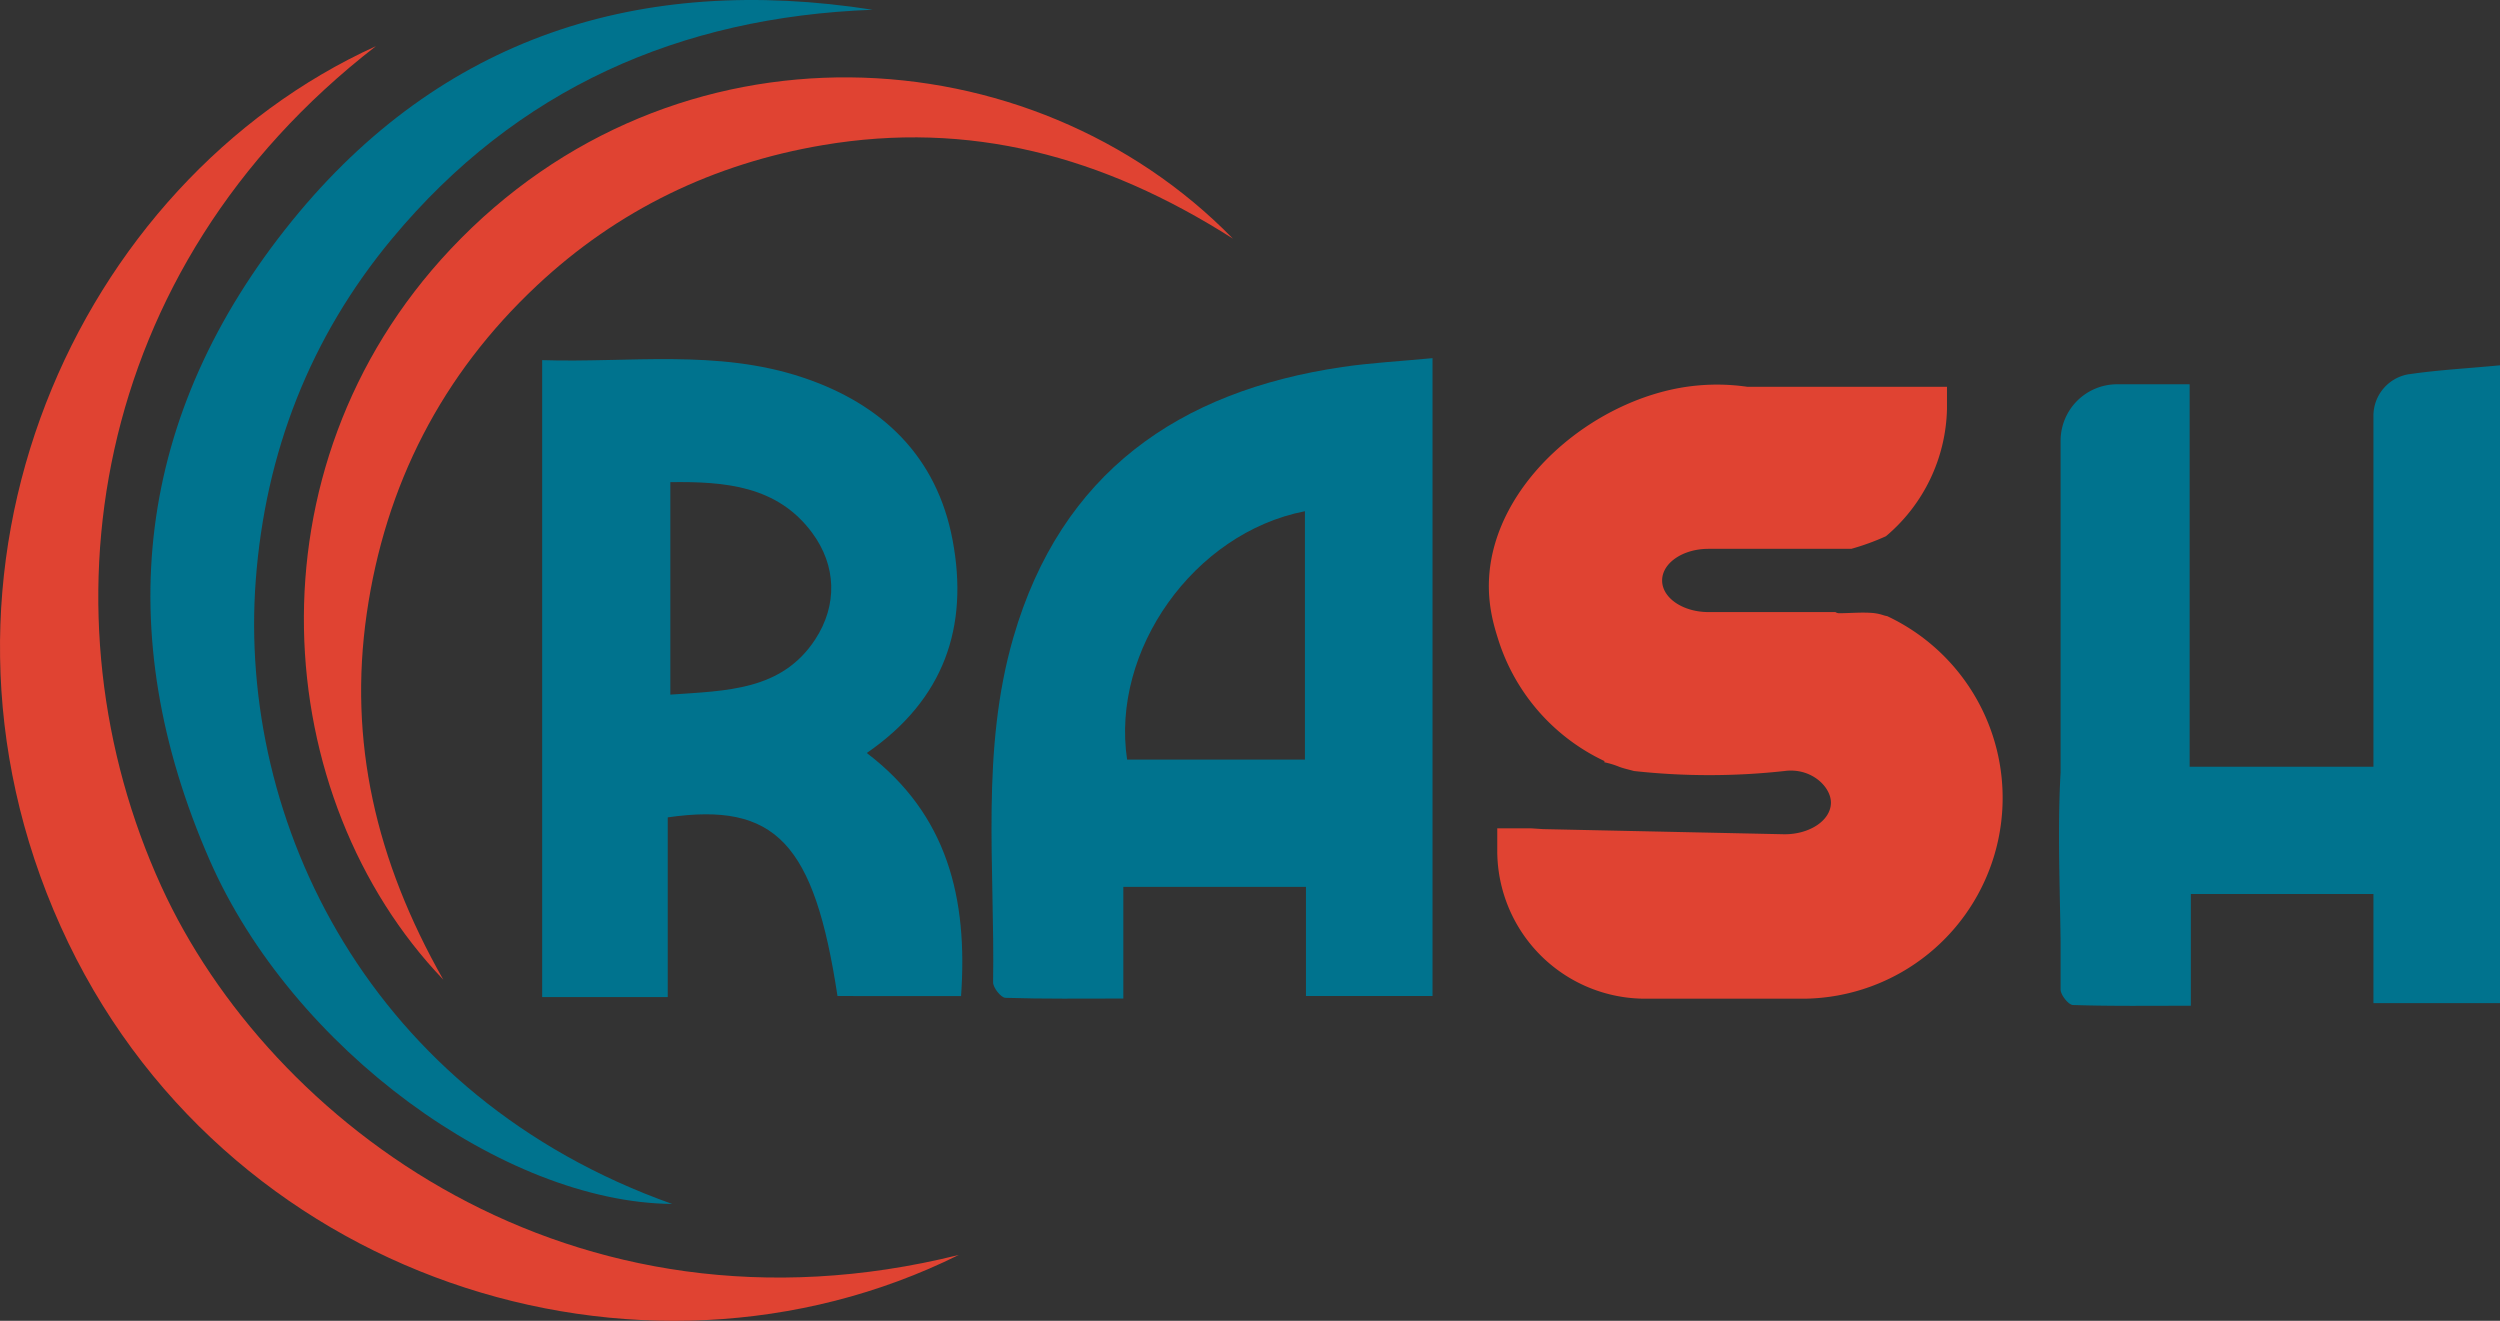 <svg id="Layer_1" data-name="Layer 1" xmlns="http://www.w3.org/2000/svg" viewBox="0 0 1564.19 826.39"><rect x="0" y="0" width="1564.19" height="826.39" fill="#333333" stroke="none"/><defs><style>.cls-1{fill:#00738e;}.cls-2{fill:#e04332;}.cls-3{fill:#fff;}</style></defs><path class="cls-1" d="M1074.19,350.9V750H995V681.69H880.74v69.88c-25.8,0-49.82.33-73.8-.45-2.78-.09-7.74-6.37-7.68-9.71,1.17-72.12-7.86-145,12.69-215.81,29.87-102.92,103.28-154,205.68-169.15C1035.4,353.82,1053.43,352.89,1074.19,350.9ZM994.36,602.06V446.67C924.66,460.27,872.9,534,883.1,602.06Z" transform="translate(-177.9 -126.81)"/><path class="cls-1" d="M701.9,750c-14.53-95.72-38.65-121.51-106.21-111.78V750.63H517.12V352.14c54.35,1.76,109.46-7,162.86,10.79,49.78,16.58,84.2,49.41,94,102.14,10,53.63-5,99.27-53.77,132.88,50.69,38.52,63.31,91.18,59,152.08ZM597.32,428.48V561.42C632.45,558.94,667,559,688,526.83c14-21.52,13.28-46.12-2-66.72C664.29,430.82,631.73,428,597.32,428.48Z" transform="translate(-177.9 -126.81)"/><path class="cls-1" d="M723.88,132.91C603,137.44,501.21,182.35,423.25,276.08c-51.37,61.77-79.3,133.85-85.32,213.63-11.42,151.37,71.28,323.05,260.52,390.38C493.35,879.16,360.83,783.2,309,664.81,246.71,522.32,262.54,386,360.6,265,453.78,150.16,578.36,110.19,723.88,132.91Z" transform="translate(-177.9 -126.81)"/><path class="cls-1" d="M1685.53,360.91l-.23,0a26.36,26.36,0,0,0-22.4,26.11V606.53h-115V367.24h-45.37a35.37,35.37,0,0,0-35.36,35.37V610c-2,35.19-.44,70.61,0,106v29.91c-.05,3.34,4.91,9.62,7.69,9.71,24,.78,48,.45,73.8.45V686.16H1662.9v68.28h79.2V355.37C1721.33,357.36,1703.31,358.29,1685.53,360.91Z" transform="translate(-177.9 -126.81)"/><path class="cls-2" d="M413.1,155.69c-180.65,139.84-211,357.64-134.25,525.73C346.39,829.23,535.08,972.36,777.78,912c-199.34,98.95-462.34,15.62-561.91-205.52C115.33,483.15,225.94,240.83,413.1,155.69Z" transform="translate(-177.9 -126.81)"/><path class="cls-2" d="M949.3,276.13C867.5,224,784,202.19,692.8,217.6c-68.22,11.52-128.48,40.52-179,87.89-59.46,55.72-94.85,124.75-106.45,205.27-11.47,79.61,5.45,154.23,47.9,229C346.43,626,330.11,420.5,459.82,282.7,599.82,134,823.22,147,949.3,276.13Z" transform="translate(-177.9 -126.81)"/><path class="cls-2" d="M1358.91,512.37a22.31,22.31,0,0,1-3.29-.85,29.48,29.48,0,0,0-7.23-1.27c-6.55-.39-13.12.21-19.68.24a4.07,4.07,0,0,1-2.43-.72h-79.43c-16,0-29-8.85-29-19.78s13-19.79,29-19.79h89.36a149.11,149.11,0,0,0,21.69-7.89,107.21,107.21,0,0,0,38.18-79.49v-14H1271.14a132.62,132.62,0,0,0-37-.14C1174,377,1112.4,429.3,1109.54,489.19c-.8,16.88,3.34,29.92,5.63,37.3A126,126,0,0,0,1181.79,603l-.12.74a52.89,52.89,0,0,1,9.24,2.8c3,1.14,6.19,1.8,9.3,2.67a429.31,429.31,0,0,0,47.94,2.58,431.26,431.26,0,0,0,46.32-2.58c16.53-2.21,29,9.74,29,19.79,0,10.93-13,19.79-29,19.79l-151.08-3.22-7.76-.51H1114.7v14a92.61,92.61,0,0,0,92.61,92.61H1307v0a125.64,125.64,0,0,0,51.89-239.25Z" transform="translate(-177.9 -126.81)"/><path class="cls-3" d="M-772.57,446.29" transform="translate(-177.9 -126.81)"/></svg>